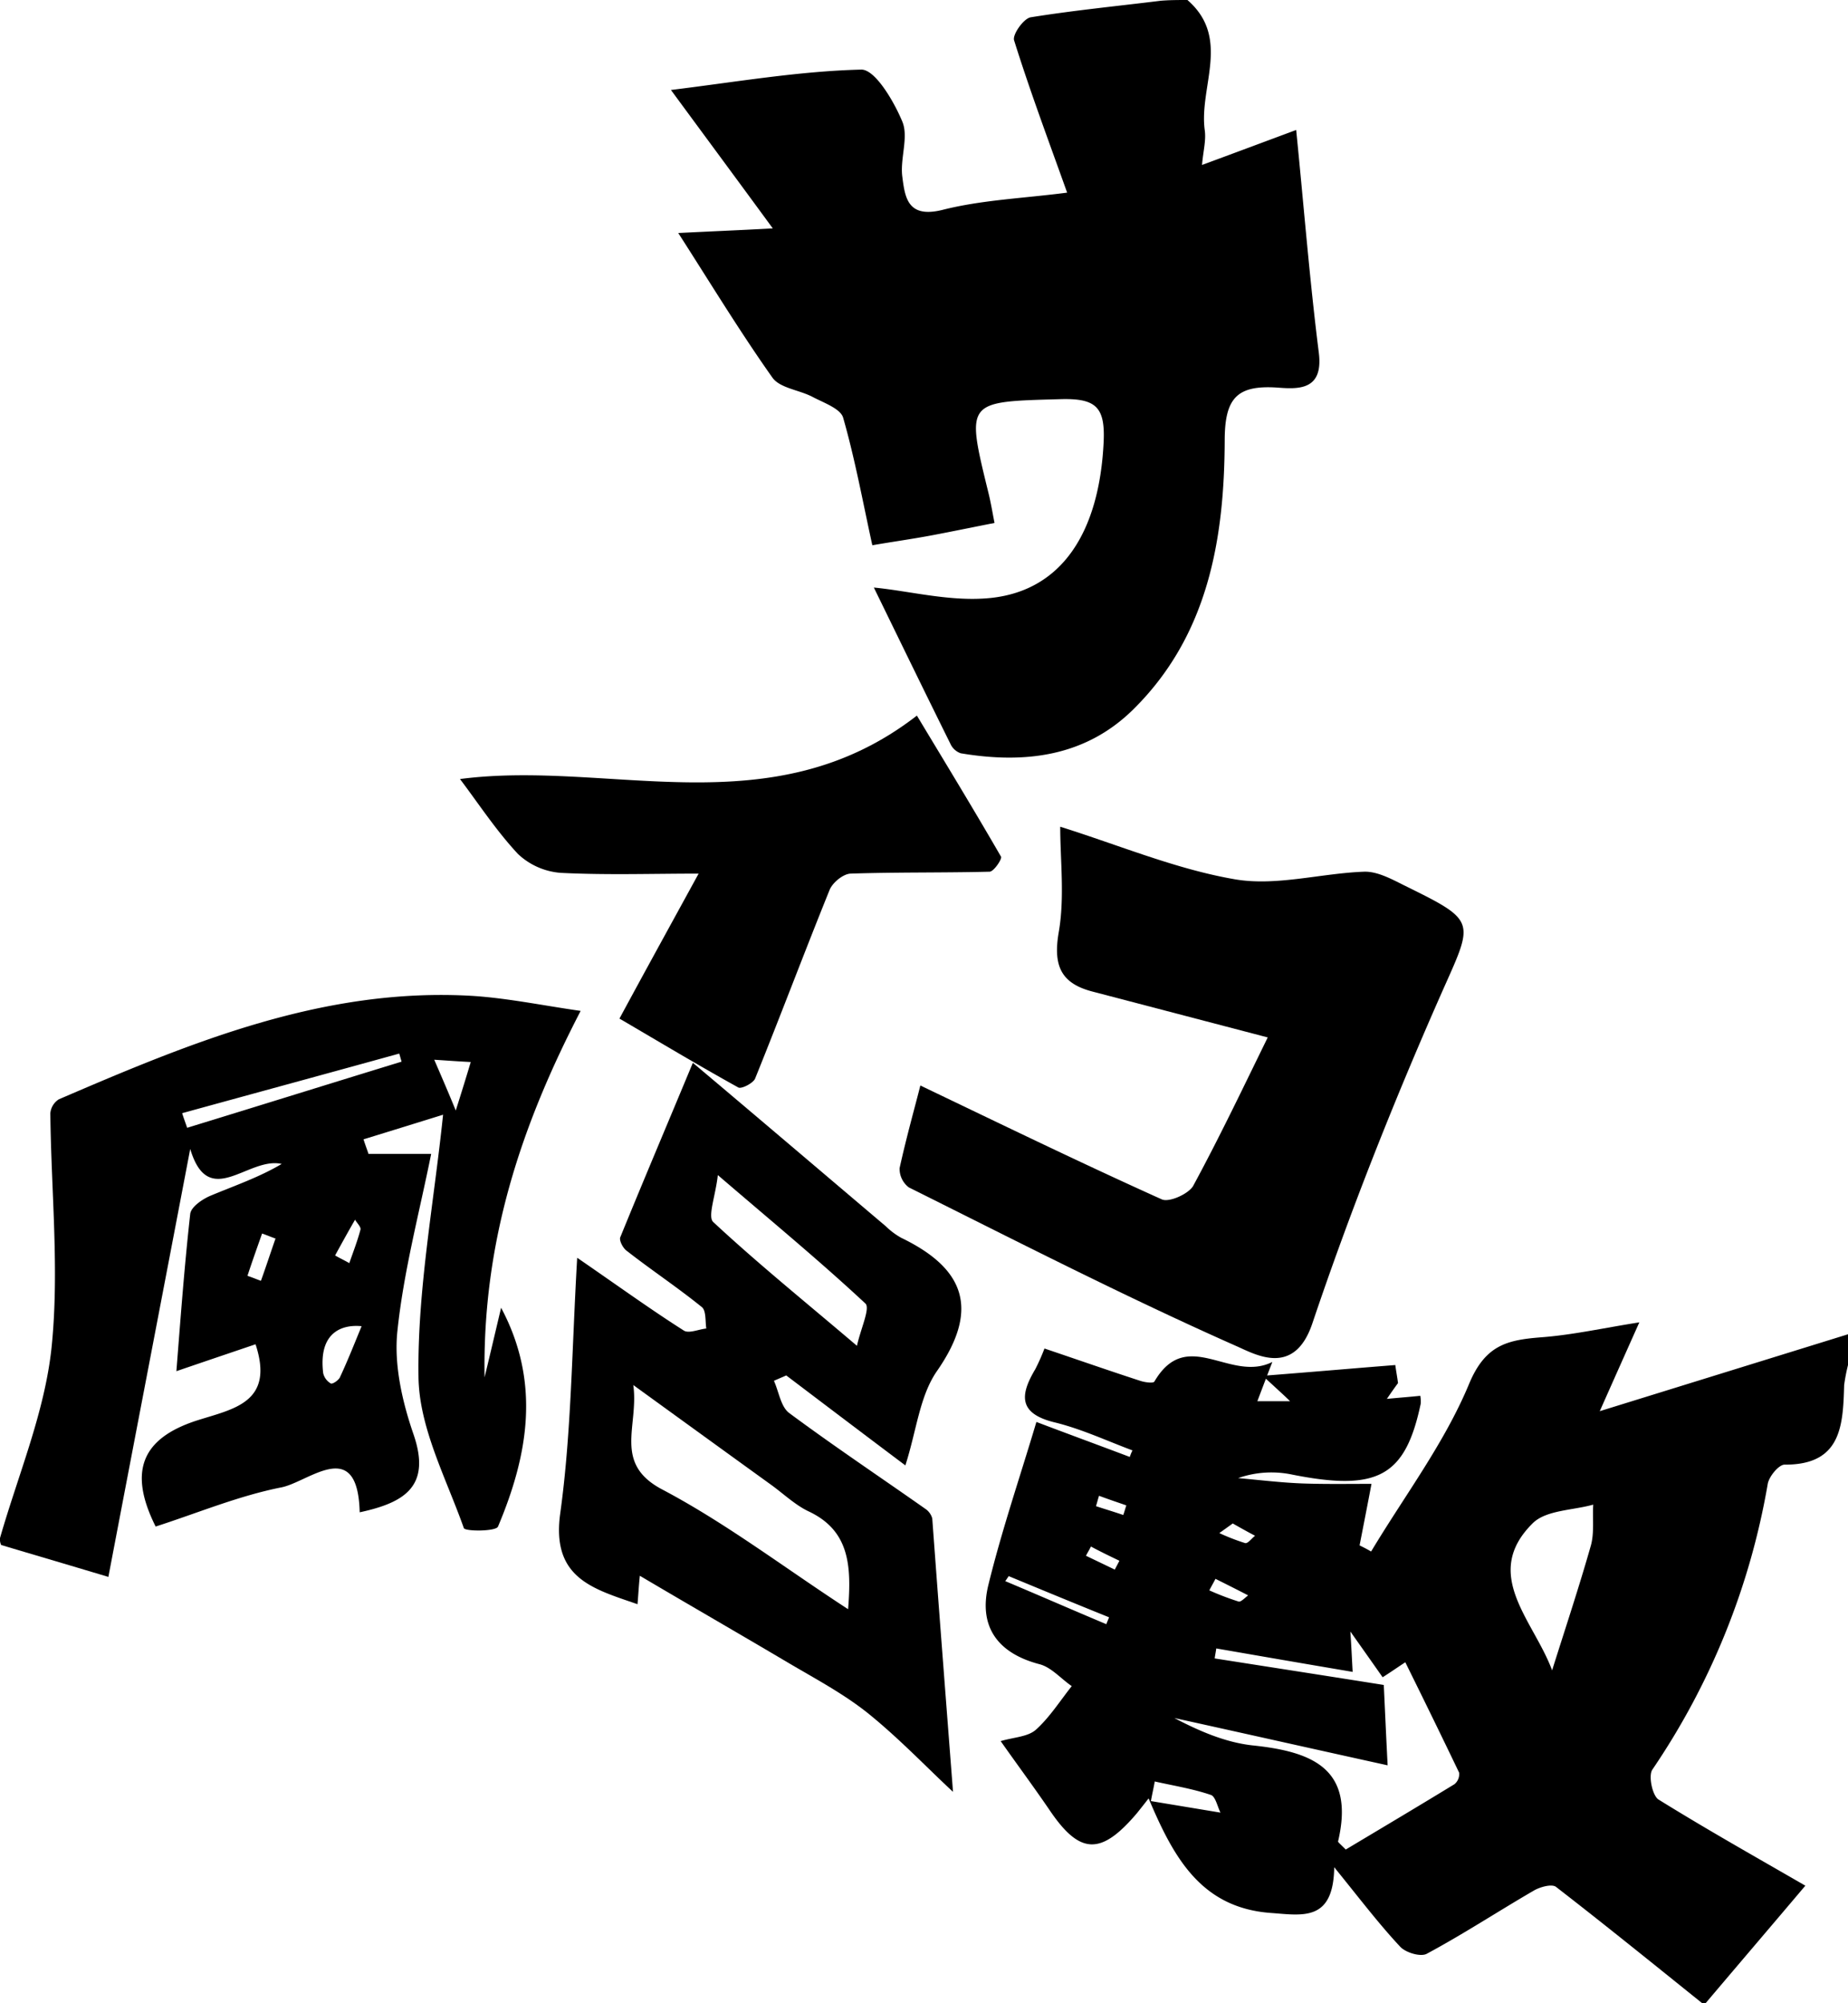 <svg id="logo" data-name="logo" xmlns="http://www.w3.org/2000/svg" viewBox="0 0 480.9 521"><title>psychofroshiki</title><path d="M684,541c-12.7-10.2-25.3-20.4-38.1-30.3-1.1-.8-4.1,0-5.8,1-9.3,5.4-18.3,11.3-27.8,16.4-1.6.9-5.6-.3-7-1.9-5.6-6-10.6-12.6-17.1-20.6-0.2,14.2-8.2,12.5-16.4,11.9-18.4-1.3-25.5-14.7-31.9-29.8-1.4,1.8-2.2,2.8-3,3.8-9.4,11.1-14.9,10.9-22.8-.8-4.1-6-8.4-11.8-12.7-17.9,3.4-1,7-1.1,9.1-2.9,3.6-3.2,6.3-7.5,9.4-11.4-2.8-1.9-5.3-4.9-8.4-5.7-11.1-2.9-15.9-10-13.3-20.6,3.5-14.3,8.3-28.3,12.5-42.4,7.9,3,16.1,6,24.3,9.1a12.2,12.2,0,0,1,.7-1.7c-6.7-2.5-13.3-5.6-20.3-7.3-9.4-2.3-9-7.1-5-13.8a52.16,52.16,0,0,0,2.4-5.4c8.3,2.8,16.6,5.7,24.9,8.4,1.2,0.4,3.4.7,3.7,0.2,8.5-14.5,19.7.4,30.7-5.1-1.9,4.9-2.8,7.3-3.9,10.2h8.5c-1.2-1.2-2.1-2-7.1-6.6,14.1-1.1,24.3-2,34.5-2.8,0.2,1.6.5,3.1,0.7,4.7-0.9,1.2-1.8,2.5-2.9,4.1,3.1-.3,5.8-0.5,8.7-0.8a8.32,8.32,0,0,1,.1,2.1c-4,18.9-11.2,22.8-33.4,18.4a26.3,26.3,0,0,0-14.1.9c5.6,0.5,11.3,1.2,16.9,1.4,5.8,0.2,11.6.1,17.8,0.1-1.1,5.8-2.1,10.9-3.1,16,1,0.5,2,1,3,1.6,8.7-14.5,19.1-28.2,25.5-43.6,4.2-10.1,9.9-11.4,18.6-12.1,8.2-.6,16.2-2.4,25.7-3.9-3.4,7.6-6.3,14.1-10.3,23.1l64.6-20v8a47.62,47.62,0,0,0-1,5.2c-0.3,10.5-.7,20.8-15.5,20.7-1.5,0-4.1,3.1-4.4,5.1a188.81,188.81,0,0,1-30,74.2c-1.1,1.6,0,6.8,1.6,7.8,12.9,8,26.1,15.4,38.2,22.4-8.2,9.7-17.1,20.1-25.9,30.5A2.49,2.49,0,0,1,684,541Zm-91-86.2c-12.4-2.1-24-4.1-35.5-6.1-0.1.9-.3,1.7-0.4,2.6,14.7,2.3,29.5,4.6,44,6.9,0.3,6.4.6,13.2,1,20.9-19.1-4.2-37.3-8.3-55.5-12.3,6.5,3.4,13.2,6.3,20.2,7.1,15.5,1.6,26.9,5.9,22.4,25,0,0.2.4,0.5,2,2.1,9.2-5.5,18.8-11.2,28.3-17a3.37,3.37,0,0,0,1.2-3c-4.6-9.6-9.3-19.2-14-28.7-1.7,1.1-3.7,2.5-5.9,3.9-2.6-3.7-5-7.1-8.4-11.9C592.7,448.7,592.8,451.4,593,454.8Zm51.9-.4c3.4-10.8,7-21.6,10.1-32.5,0.9-3.3.4-7.1,0.6-10.6-5.3,1.5-12.2,1.4-15.7,4.8C626.4,429.4,640.1,441.4,644.9,454.4ZM541.5,483.3c-0.3,1.7-.7,3.4-1,5.1l18.1,3c-0.8-1.6-1.3-4.2-2.5-4.6C551.4,485.2,546.4,484.4,541.5,483.3Zm-38-53.4c-0.3.4-.6,0.9-0.9,1.3,8.8,3.7,17.5,7.5,26.3,11.2,0.2-.6.5-1.2,0.7-1.8C520.9,437.1,512.2,433.5,503.5,429.9Zm53.8,0.7c-0.5,1-1.1,2-1.6,3a69.87,69.87,0,0,0,7.6,2.9c0.6,0.2,1.7-1,2.5-1.6C562.9,433.4,560.1,432,557.3,430.6Zm4.5-14.4c-1.4,1-2.5,1.8-3.5,2.5a54.57,54.57,0,0,0,6.7,2.6c0.7,0.2,1.7-1.2,2.6-1.9C565.7,418.4,563.9,417.4,561.8,416.2Zm-36.9,6c-0.4.8-.9,1.6-1.3,2.4l7.5,3.6c0.4-.8.8-1.5,1.2-2.3C529.8,424.7,527.3,423.5,524.9,422.2ZM527,409c-0.3.9-.5,1.8-0.8,2.7,2.4,0.8,4.8,1.5,7.1,2.3,0.3-.8.5-1.6,0.8-2.5C531.8,410.7,529.4,409.9,527,409Z" transform="translate(-241 -20)"/><path d="M550,20c11.4,9.9,3,22.5,4.5,33.8,0.4,2.7-.4,5.5-0.7,9.1,8.4-3.1,15.9-5.9,24.5-9.1,2,19.9,3.5,39,5.9,58,1.2,9.8-5.4,9.4-10.8,9-10.5-.7-13.7,2.7-13.7,13.8-0.1,25.6-4.3,50.6-23.7,69.8-12.5,12.4-28.3,14.3-45,11.5a4.62,4.62,0,0,1-2.5-2.1c-6.9-13.9-13.7-27.9-20.1-41,9.4,0.9,20.1,3.8,30.5,2.7,18.6-2,28.2-17.3,29.3-40.6,0.4-8.9-1.9-11.3-10.9-11.1-25,.7-25,0.2-19.1,24.3,0.6,2.4,1,4.8,1.6,7.9-5.6,1.1-10.9,2.2-16.2,3.2s-10.4,1.7-15.6,2.6c-2.5-11.4-4.5-22.4-7.6-33.2-0.7-2.3-4.9-3.8-7.8-5.3-3.5-1.9-8.6-2.3-10.6-5.1-8.5-12-16.2-24.7-24.5-37.6,7.8-.4,15.4-0.7,24.6-1.2-9.3-12.7-17.6-23.9-26.5-36,17.1-2.1,33.3-4.9,49.5-5.3,3.6-.1,8.5,8.2,10.7,13.5,1.7,4-.6,9.6,0,14.3,0.7,5.5,1.4,10.9,10.4,8.7,10.2-2.6,20.9-3,32.5-4.5-4.9-13.7-9.7-26.5-13.8-39.6-0.5-1.5,2.5-5.7,4.3-6,11.2-1.8,22.5-2.9,33.8-4.3C545.3,20,547.7,20,550,20Z" transform="translate(-241 -20)"/><path d="M241,420c4.7-16.4,11.6-32.6,13.4-49.4,2.1-20.1-.1-40.7-0.3-61.1a4.8,4.8,0,0,1,2.2-3.6c34.4-14.8,69-29.2,107.7-26.9,9.2,0.6,18.3,2.5,28.1,3.9-15.3,29.5-25.6,59.7-25,95.3,1.8-7.5,3-12.6,4.3-18.1,10.4,19.5,7,38.4-.8,56.9-0.5,1.3-8.6,1.3-8.9.4-4.6-13-11.7-26.2-11.8-39.5-0.3-22.4,4-44.9,6.4-68-5.8,1.8-13.2,4.1-20.7,6.4,0.4,1.3.9,2.6,1.3,3.8h16.3c-3.1,15.4-7.2,30.7-8.8,46.2-0.9,8.7,1.3,18.3,4.2,26.7,4.7,13.6-2.4,17.8-14,20.3-0.5-19.9-13.1-8-20.3-6.5-11.2,2.2-21.9,6.7-32.8,10.2-7.1-14.2-3.8-22.9,10.8-27.6,9.4-3,20.2-4.6,15.2-19.8-6.5,2.2-13.6,4.6-20.6,7,1.1-14,2.1-27.5,3.6-40.9,0.2-1.8,3.1-3.8,5.2-4.7,6.2-2.6,12.7-4.8,18.6-8.3-8.7-2-19,12.2-23.8-3.9-7.1,37.2-14.3,74.6-21.3,111.3-12-3.6-19.9-5.9-27.9-8.3A3.43,3.43,0,0,1,241,420Zm47.4-110.5c0.4,1.3.9,2.6,1.3,3.8,18.6-5.7,37.2-11.5,55.8-17.2l-0.6-2.1C326.1,299.2,307.3,304.3,288.4,309.5Zm46.7,55.4c-4.9-.5-11.3,1.4-10,12.2a4.18,4.18,0,0,0,2,2.7c0.5,0.2,2.1-.9,2.4-1.7C331.6,373.6,333.4,369,335.1,364.9Zm24.5-56.1c1.5-4.7,2.7-8.6,3.9-12.6-3.8-.2-6.4-0.4-9.5-0.6C355.9,300,357.6,303.9,359.6,308.8Zm-46.9,33.3c-1.2-.4-2.3-0.9-3.5-1.3-1.3,3.7-2.6,7.3-3.8,11,1.2,0.4,2.4.9,3.5,1.3C310.2,349.5,311.4,345.8,312.7,342.1Zm15.5,4.4c1.2,0.7,2.5,1.3,3.7,2,1-2.9,2.1-5.7,2.9-8.7,0.2-.7-0.9-1.7-1.4-2.6C331.6,340.3,329.9,343.4,328.2,346.5Z" transform="translate(-241 -20)"/><path d="M489,486c-6.7-6.2-14-13.9-22.2-20.5-6.4-5.1-13.8-9-20.9-13.2-12.5-7.4-25.2-14.7-38.4-22.5-0.3,3-.4,5.1-0.6,7.4-11.5-4-22.5-6.7-20.1-23.7,2.9-21,3-42.4,4.4-66.4,10.9,7.5,19.2,13.5,27.7,18.9,1.3,0.9,3.9-.3,5.9-0.5-0.3-1.9,0-4.7-1.2-5.6-6.3-5.1-13.1-9.6-19.5-14.6-1-.7-2-2.7-1.7-3.5,6-14.7,12.2-29.3,18.9-45.4,17.7,14.9,33.9,28.7,50.2,42.5a19,19,0,0,0,4,3c16.6,8,20.5,18.6,9.3,34.7-4.5,6.5-5.3,15.5-8.2,24.5-10.4-7.8-20.7-15.6-31-23.4-1.1.5-2.1,0.9-3.2,1.4,1.3,2.9,1.8,6.8,4,8.4,11.6,8.6,23.6,16.6,35.4,24.9a4.39,4.39,0,0,1,1.8,2.5C485.3,438.1,487.1,461.3,489,486Zm-27.3-47.5c0.9-11.3.4-20.5-10.4-25.5-3.5-1.7-6.5-4.6-9.7-6.9-11.5-8.3-23.1-16.7-35.8-25.9,1.5,10.7-5.4,20.4,7.6,27.2C429.9,416.1,445.1,427.7,461.7,438.5ZM464,370c1-4.5,3.5-9.8,2.2-11-11.8-11-24.3-21.3-38.4-33.4-0.6,5.4-2.7,10.8-1.2,12.2C438.2,348.6,450.6,358.6,464,370Z" transform="translate(-241 -20)"/><path d="M480.5,302.3c21.1,10.1,41.9,20.2,62.8,29.6,1.9,0.9,7-1.4,8.2-3.5,7.1-13.1,13.5-26.6,19.4-38.6l-45.5-11.9c-8.2-2.1-10.4-6.6-8.9-15.4,1.6-9.1.4-18.7,0.4-27.5,15.6,4.9,30.3,11.1,45.6,13.7,10.7,1.8,22.3-1.6,33.5-2,3.4-.1,7.1,1.9,10.3,3.5,19.5,9.6,18.2,9.1,9.5,28.8-12.3,27.9-23.6,56.4-33.3,85.2-4.7,13.9-14.7,8.1-19.7,5.9-28.9-12.8-57-27.2-85.3-41.3a6.07,6.07,0,0,1-2.4-5C476.9,315.6,479.2,307.5,480.5,302.3Z" transform="translate(-241 -20)"/><path d="M360.7,222.6c39-5.1,81,12.9,118.9-16.5,6.8,11.3,14.5,23.9,21.9,36.7,0.3,0.6-1.9,3.9-3,3.9-12.1.3-24.2,0.1-36.2,0.5-1.9.1-4.6,2.3-5.4,4.2-6.6,16.3-12.8,32.8-19.4,49.1-0.5,1.2-3.6,2.8-4.4,2.3-10.3-5.7-20.3-11.7-30.9-17.9,6.7-12.4,13.7-25.1,20.6-37.7-12.3,0-24.1.4-35.9-.2a18.22,18.22,0,0,1-11.1-4.9C370.1,236,365.4,228.8,360.7,222.6Z" transform="translate(-241 -20)"/></svg>